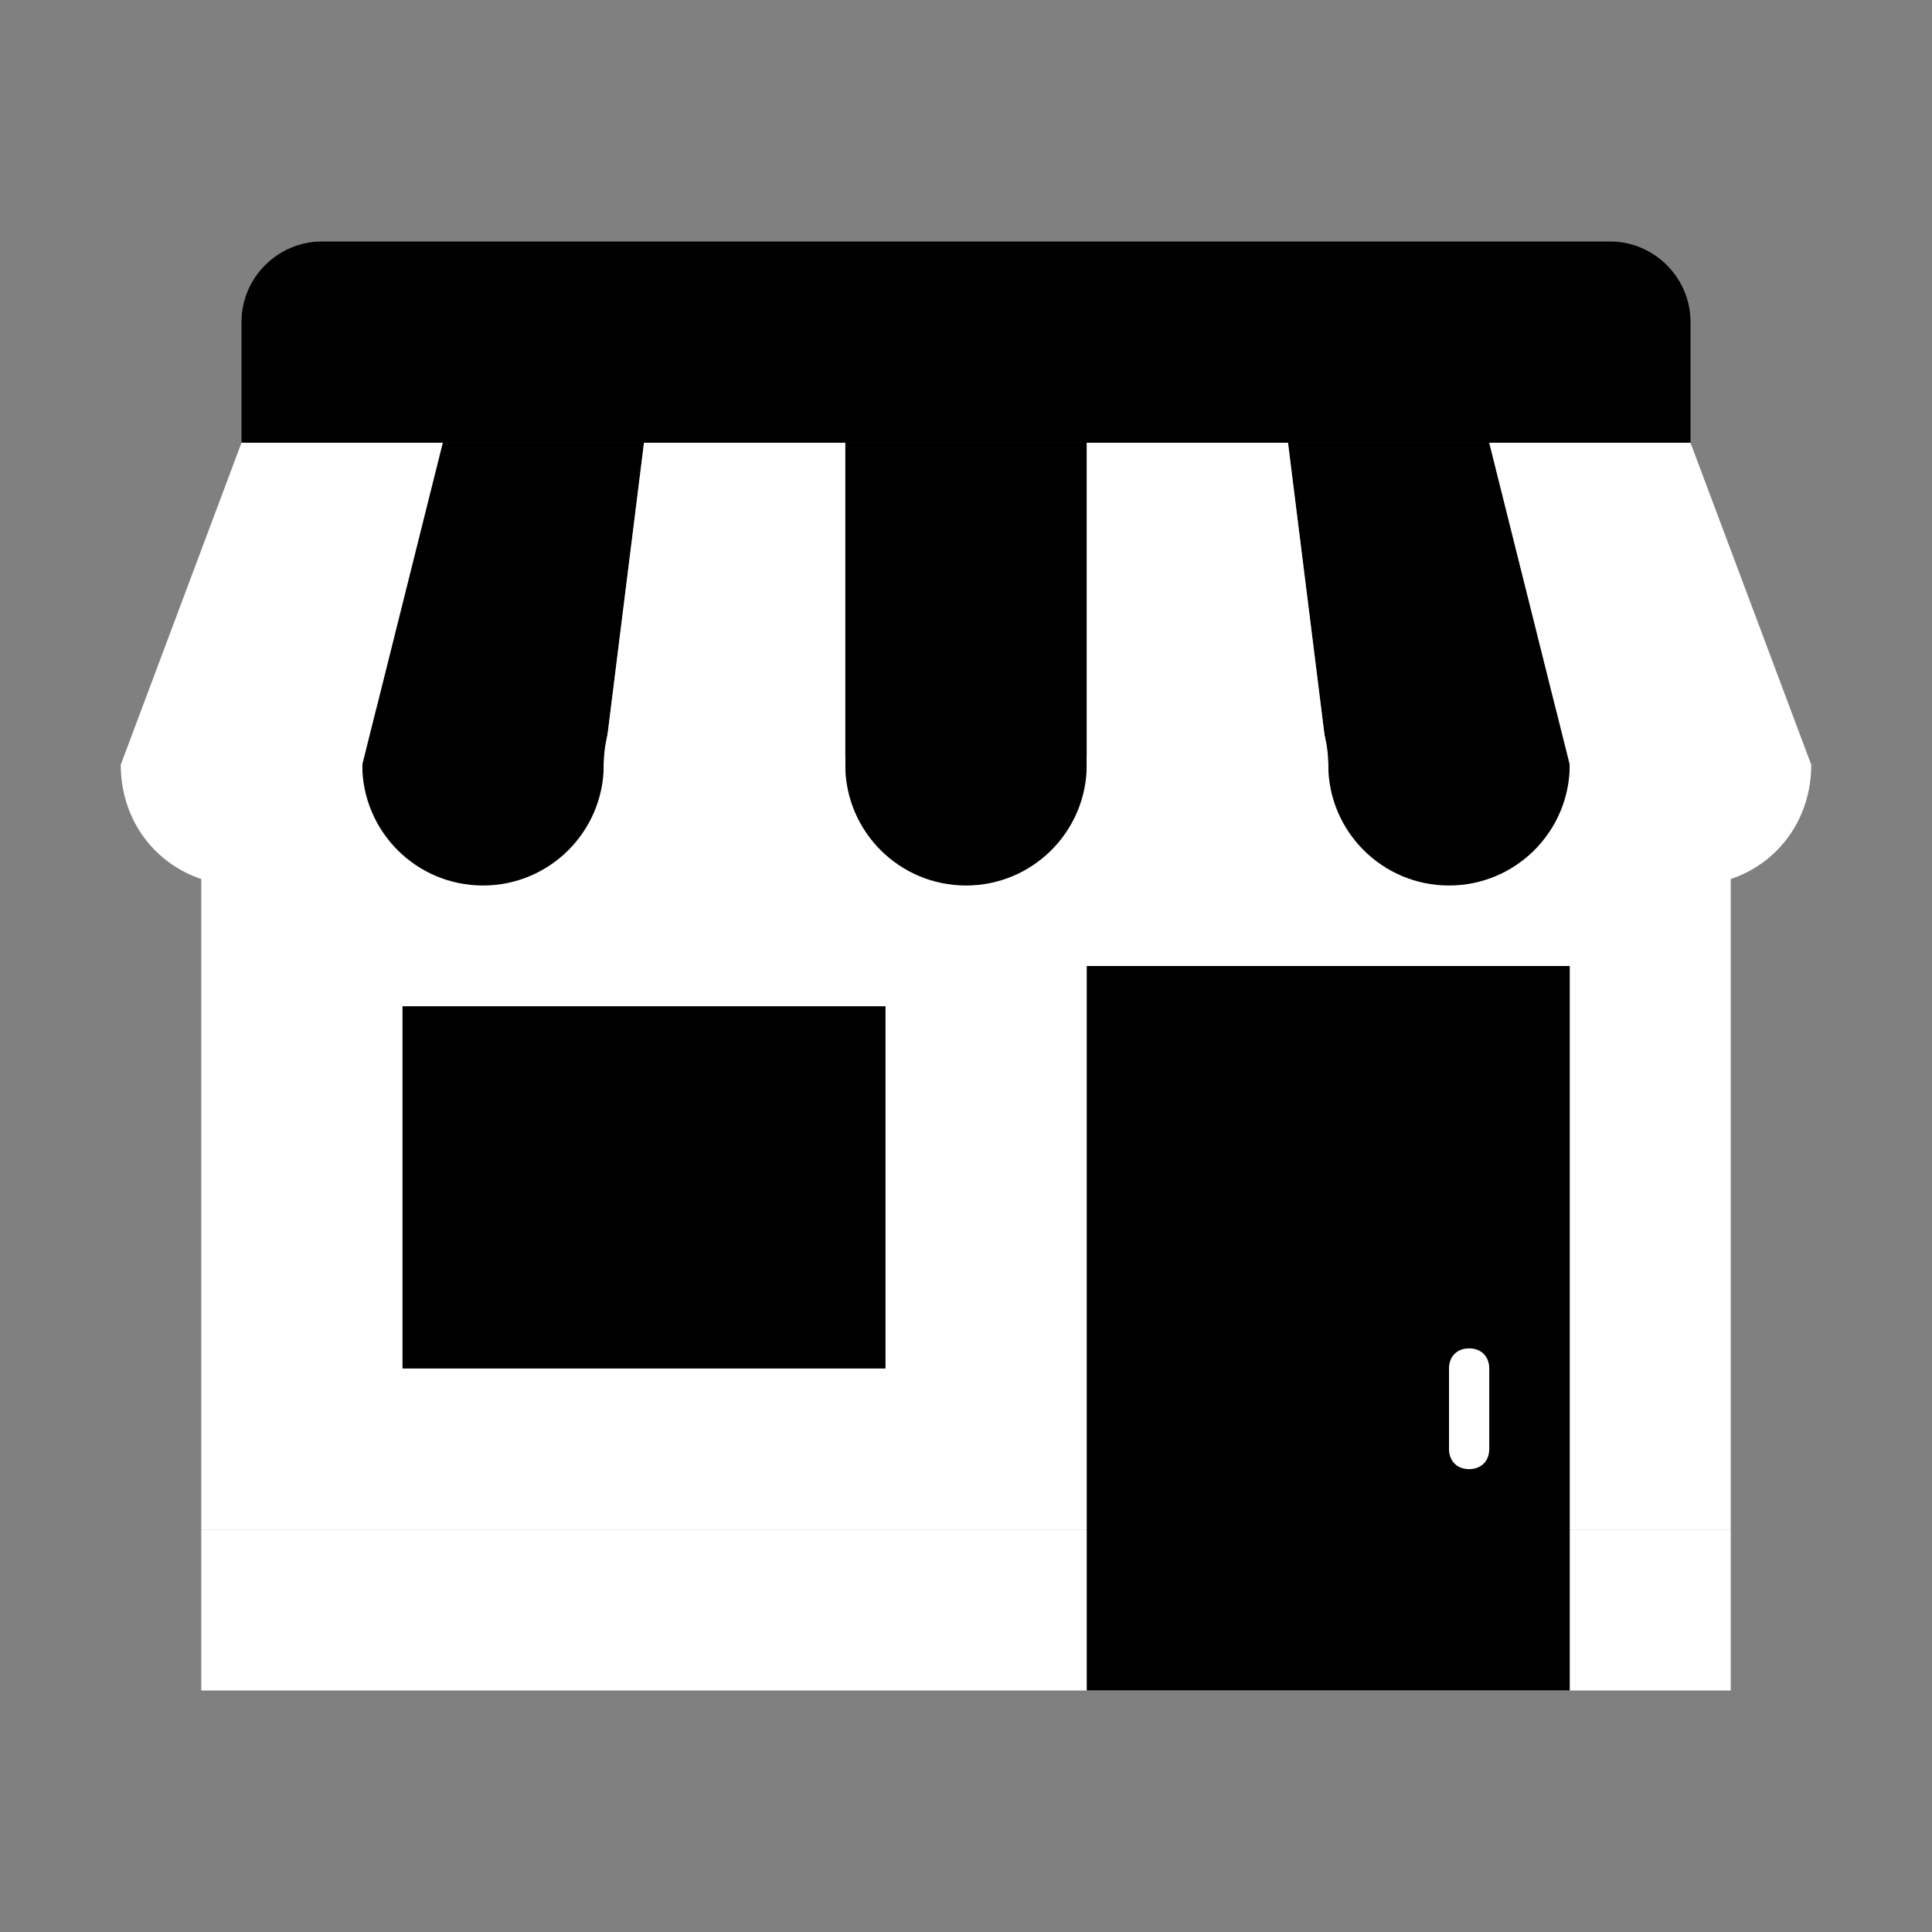 <?xml version="1.0" encoding="utf-8"?>
<!--
  ~ CoreShop.
  ~
  ~ This source file is subject to the GNU General Public License version 3 (GPLv3)
  ~ For the full copyright and license information, please view the LICENSE.md and gpl-3.0.txt
  ~ files that are distributed with this source code.
  ~
  ~ @copyright  Copyright (c) CoreShop GmbH (https://www.coreshop.org)
  ~ @license    https://www.coreshop.org/license     GNU General Public License version 3 (GPLv3)
  ~
  -->

<!-- Generator: Adobe Illustrator 18.1.1, SVG Export Plug-In . SVG Version: 6.00 Build 0)  -->
<svg version="1.0" id="Layer_1" xmlns="http://www.w3.org/2000/svg"  x="0px" y="0px"
	 viewBox="0 0 48 48" enable-background="new 0 0 48 48" xml:space="preserve">
<rect x="0" y="0" width="48" height="48" fill="#808080" stroke="none"/>
<rect x="5" y="19" fill="white" width="38" height="19"/>
<g>
	<rect x="5" y="38" fill="white" width="38" height="4"/>
</g>
<rect x="27" y="24" fill="black" width="12" height="18"/>
<rect x="9" y="24" fill="white" width="14" height="11"/>
<rect x="10" y="25" fill="black" width="12" height="9"/>
<path fill="white" d="M36.5,33.5c-0.3,0-0.5,0.2-0.5,0.5v2c0,0.3,0.2,0.5,0.5,0.5S37,36.3,37,36v-2C37,33.7,36.8,33.5,36.5,33.5z"
	/>
<g>
	<circle fill="black" cx="24" cy="19" r="3"/>
	<circle fill="black" cx="36" cy="19" r="3"/>
	<circle fill="black" cx="12" cy="19" r="3"/>
</g>
<g>
	<g>
		<path fill="black" d="M40,6H8C6.9,6,6,6.9,6,8v3h36V8C42,6.9,41.1,6,40,6z"/>
	</g>
	<rect x="21" y="11" fill="black" width="6" height="8"/>
	<polygon fill="black" points="37,11 32,11 33,19 39,19 	"/>
	<polygon fill="black" points="11,11 16,11 15,19 9,19 	"/>
</g>
<g>
	<circle fill="white" cx="30" cy="19" r="3"/>
	<path fill="white" d="M45,19c0,1.7-1.3,3-3,3s-3-1.3-3-3s1.3-3,3-3L45,19z"/>
	<circle fill="white" cx="18" cy="19" r="3"/>
	<path fill="white" d="M3,19c0,1.7,1.3,3,3,3s3-1.3,3-3s-1.3-3-3-3L3,19z"/>
</g>
<g>
	<polygon fill="white" points="32,11 27,11 27,19 33,19 	"/>
	<polygon fill="white" points="42,11 37,11 39,19 45,19 	"/>
	<polygon fill="white" points="16,11 21,11 21,19 15,19 	"/>
	<polygon fill="white" points="6,11 11,11 9,19 3,19 	"/>
</g>
</svg>
